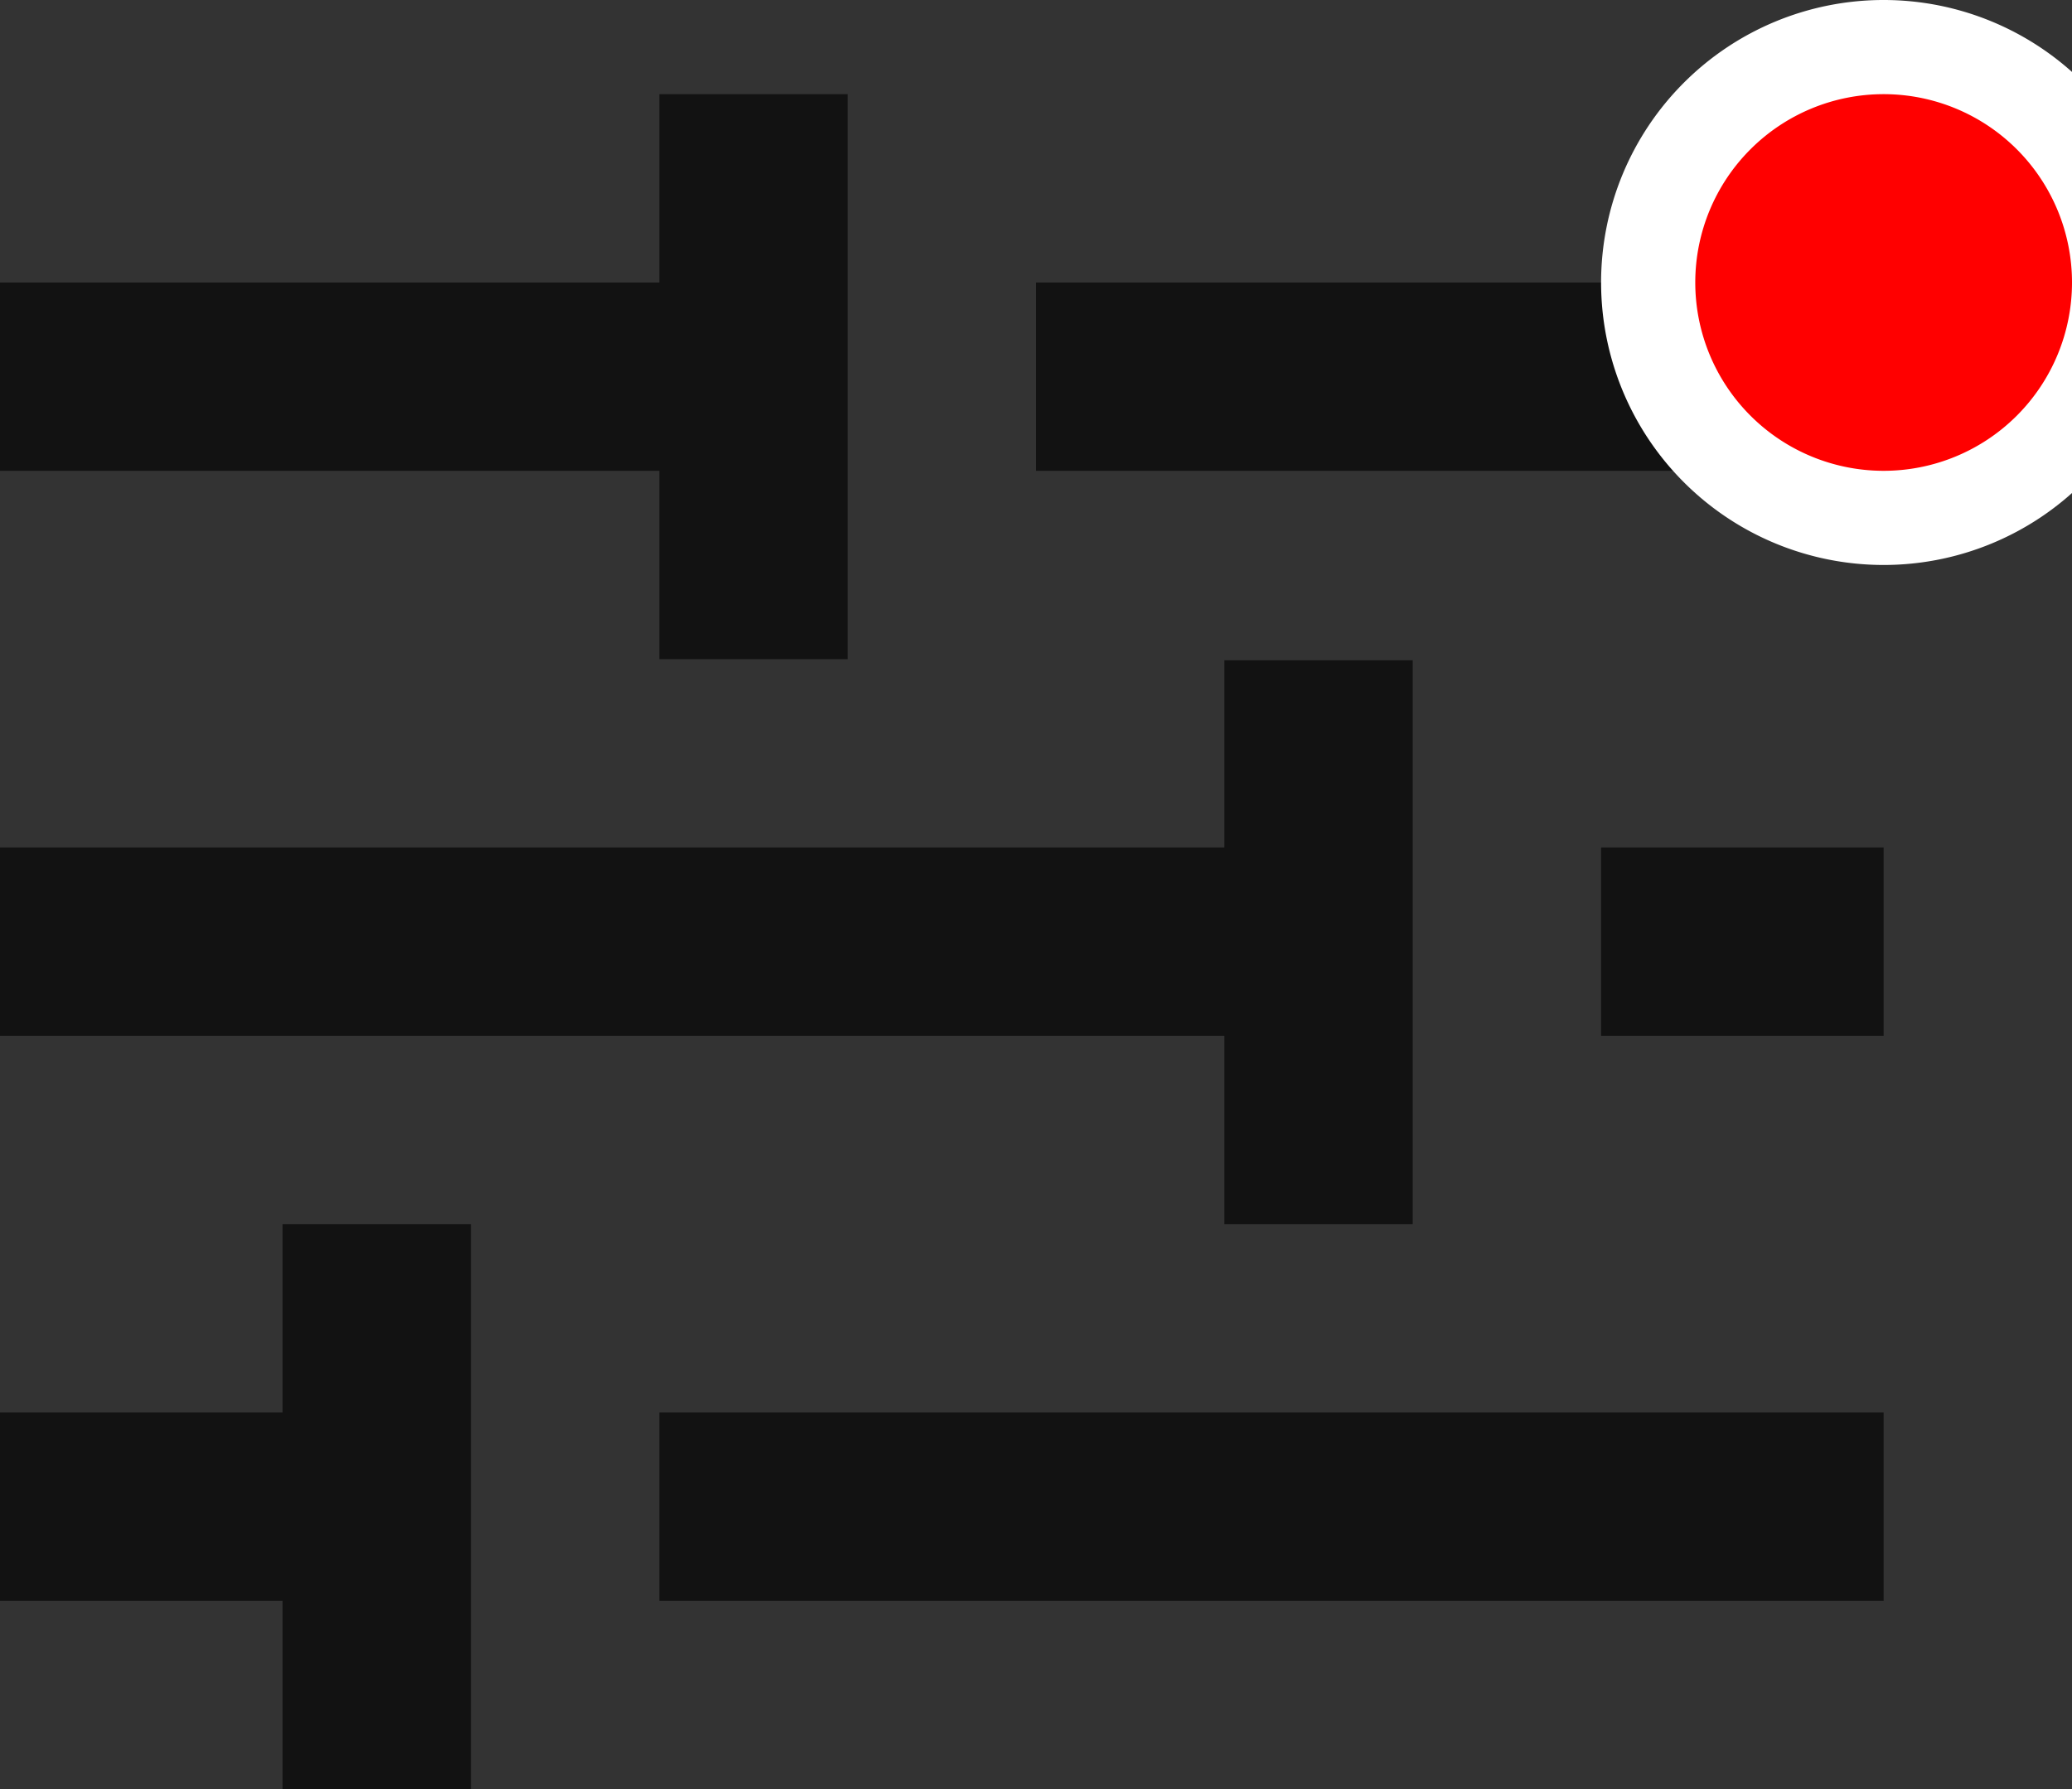 <svg xmlns="http://www.w3.org/2000/svg" width="22" height="19" fill="none" viewBox="0 0 22 19">
  <rect x="0" y="0" width="22" height="19" fill="#333333" stroke="none"/>
  <path fill="#121212" d="M5 19H3v-2H0v-2h3v-2h2v6zm15-2H7v-2h13v2zm-5-4h-2v-2H0V9h13V7.012h2V13zm5-2h-3V9h3v2zM9 7H7V5H0V3h7V1h2v6zm11-2h-9V3h9v2z"/>
  <path fill="red" stroke="#fff" d="M20 5.5a2.5 2.5 0 100-5 2.5 2.5 0 000 5z"/>
</svg>
